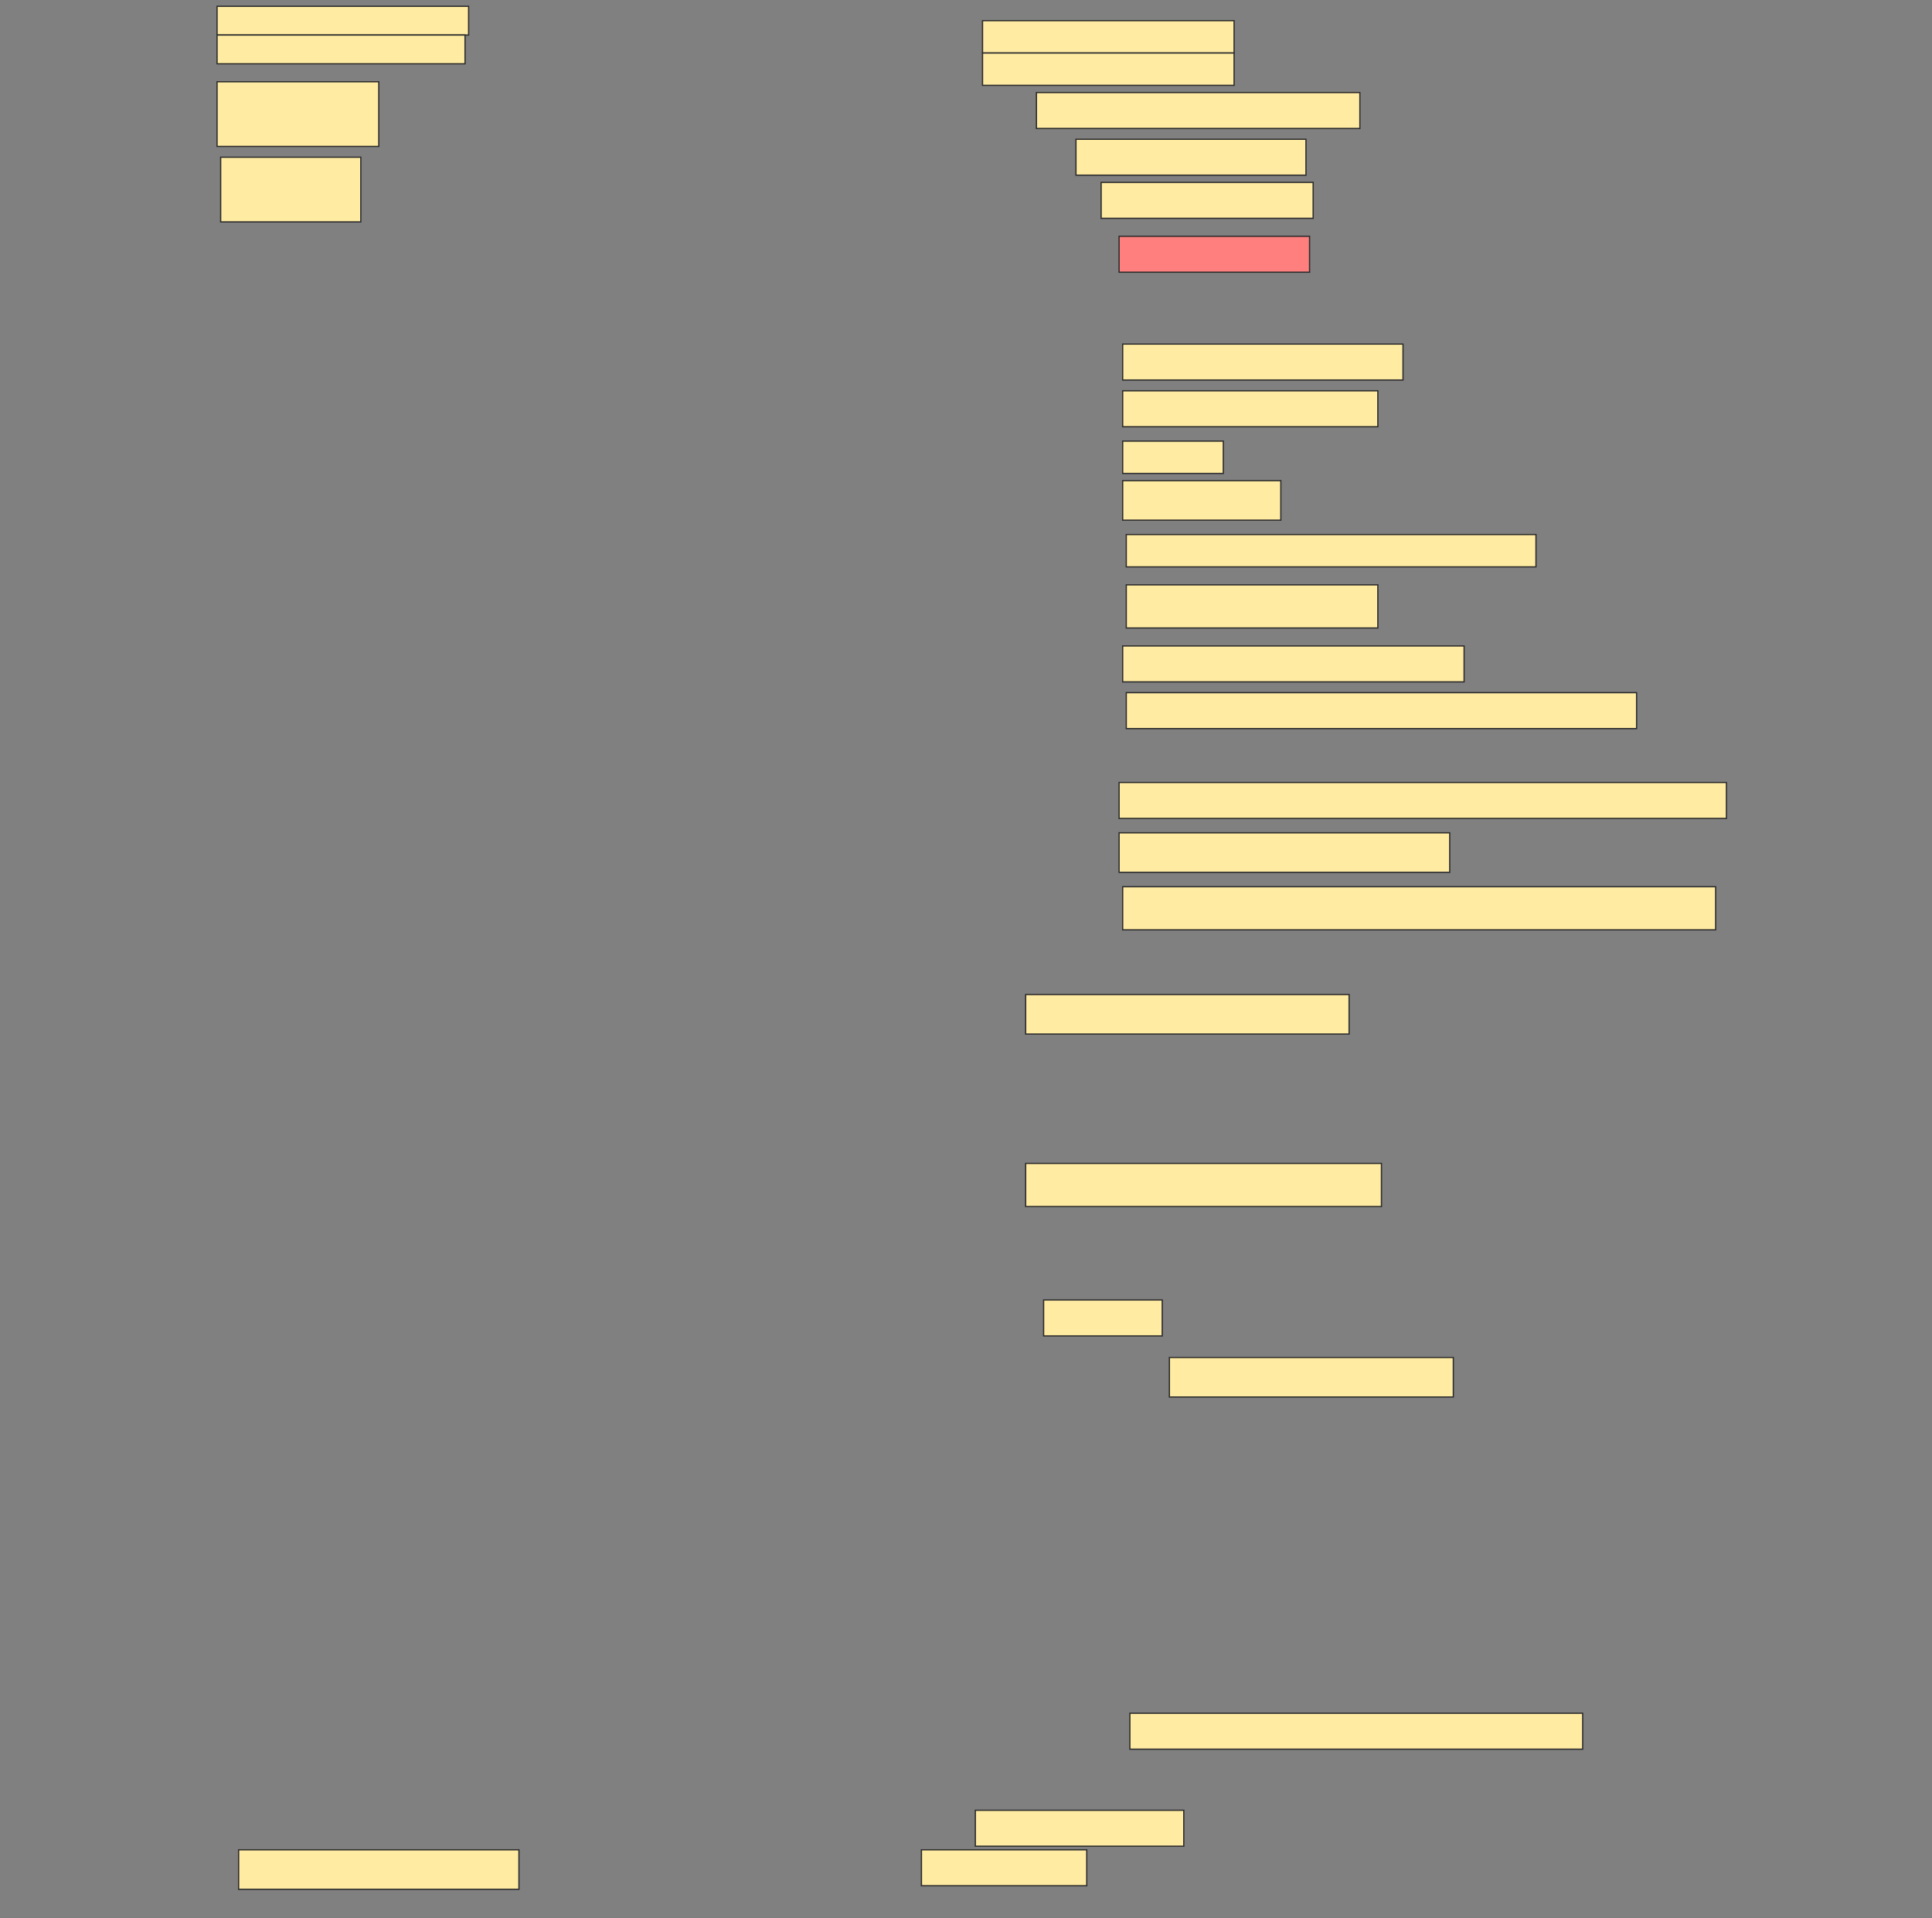 <svg height="1525" width="1536" xmlns="http://www.w3.org/2000/svg">
 <rect width="100%" height="100%" fill="#808080" stroke="none"/>
 <!-- Created with Image Occlusion Enhanced -->
 <g>
  <title>Labels</title>
 </g>
 <g>
  <title>Masks</title>
  <g id="48c391b7712042ef94a07f26e0f0a2cd-ao-1">
   <rect fill="#FFEBA2" height="22.857" stroke="#2D2D2D" width="200" x="172.572" y="5"/>
   <rect fill="#FFEBA2" height="22.857" stroke="#2D2D2D" stroke-dasharray="null" stroke-linecap="null" stroke-linejoin="null" width="197.143" x="172.572" y="27.857"/>
  </g>
  <g id="48c391b7712042ef94a07f26e0f0a2cd-ao-2">
   <rect fill="#FFEBA2" height="25.714" stroke="#2D2D2D" stroke-dasharray="null" stroke-linecap="null" stroke-linejoin="null" width="200" x="781.143" y="16.429"/>
   <rect fill="#FFEBA2" height="25.714" stroke="#2D2D2D" stroke-dasharray="null" stroke-linecap="null" stroke-linejoin="null" width="200" x="781.143" y="42.143"/>
  </g>
  <rect fill="#FFEBA2" height="51.429" id="48c391b7712042ef94a07f26e0f0a2cd-ao-3" stroke="#2D2D2D" stroke-dasharray="null" stroke-linecap="null" stroke-linejoin="null" width="128.571" x="172.572" y="65"/>
  <rect fill="#FFEBA2" height="28.571" id="48c391b7712042ef94a07f26e0f0a2cd-ao-4" stroke="#2D2D2D" stroke-dasharray="null" stroke-linecap="null" stroke-linejoin="null" width="257.143" x="824" y="73.571"/>
  <rect fill="#FFEBA2" height="28.571" id="48c391b7712042ef94a07f26e0f0a2cd-ao-5" stroke="#2D2D2D" stroke-dasharray="null" stroke-linecap="null" stroke-linejoin="null" width="182.857" x="855.429" y="110.714"/>
  <rect fill="#FFEBA2" height="51.429" id="48c391b7712042ef94a07f26e0f0a2cd-ao-6" stroke="#2D2D2D" stroke-dasharray="null" stroke-linecap="null" stroke-linejoin="null" width="111.429" x="175.429" y="125"/>
  <rect fill="#FFEBA2" height="28.571" id="48c391b7712042ef94a07f26e0f0a2cd-ao-7" stroke="#2D2D2D" stroke-dasharray="null" stroke-linecap="null" stroke-linejoin="null" width="168.571" x="875.429" y="145"/>
  <rect class="qshape" fill="#FF7E7E" height="28.571" id="48c391b7712042ef94a07f26e0f0a2cd-ao-8" stroke="#2D2D2D" stroke-dasharray="null" stroke-linecap="null" stroke-linejoin="null" width="151.429" x="889.714" y="187.857"/>
  <rect fill="#FFEBA2" height="28.571" id="48c391b7712042ef94a07f26e0f0a2cd-ao-9" stroke="#2D2D2D" stroke-dasharray="null" stroke-linecap="null" stroke-linejoin="null" width="222.857" x="892.572" y="273.571"/>
  <rect fill="#FFEBA2" height="28.571" id="48c391b7712042ef94a07f26e0f0a2cd-ao-10" stroke="#2D2D2D" stroke-dasharray="null" stroke-linecap="null" stroke-linejoin="null" width="202.857" x="892.572" y="310.714"/>
  <rect fill="#FFEBA2" height="25.714" id="48c391b7712042ef94a07f26e0f0a2cd-ao-11" stroke="#2D2D2D" stroke-dasharray="null" stroke-linecap="null" stroke-linejoin="null" width="80" x="892.572" y="350.714"/>
  <rect fill="#FFEBA2" height="31.429" id="48c391b7712042ef94a07f26e0f0a2cd-ao-12" stroke="#2D2D2D" stroke-dasharray="null" stroke-linecap="null" stroke-linejoin="null" width="125.714" x="892.572" y="382.143"/>
  <rect fill="#FFEBA2" height="25.714" id="48c391b7712042ef94a07f26e0f0a2cd-ao-13" stroke="#2D2D2D" stroke-dasharray="null" stroke-linecap="null" stroke-linejoin="null" width="325.714" x="895.429" y="425"/>
  <rect fill="#FFEBA2" height="34.286" id="48c391b7712042ef94a07f26e0f0a2cd-ao-14" stroke="#2D2D2D" stroke-dasharray="null" stroke-linecap="null" stroke-linejoin="null" width="200" x="895.429" y="465"/>
  <rect fill="#FFEBA2" height="28.571" id="48c391b7712042ef94a07f26e0f0a2cd-ao-15" stroke="#2D2D2D" stroke-dasharray="null" stroke-linecap="null" stroke-linejoin="null" width="271.429" x="892.572" y="513.571"/>
  <rect fill="#FFEBA2" height="28.571" id="48c391b7712042ef94a07f26e0f0a2cd-ao-16" stroke="#2D2D2D" stroke-dasharray="null" stroke-linecap="null" stroke-linejoin="null" width="405.714" x="895.429" y="550.714"/>
  <rect fill="#FFEBA2" height="28.571" id="48c391b7712042ef94a07f26e0f0a2cd-ao-17" stroke="#2D2D2D" stroke-dasharray="null" stroke-linecap="null" stroke-linejoin="null" width="482.857" x="889.714" y="622.143"/>
  <rect fill="#FFEBA2" height="31.429" id="48c391b7712042ef94a07f26e0f0a2cd-ao-18" stroke="#2D2D2D" stroke-dasharray="null" stroke-linecap="null" stroke-linejoin="null" width="262.857" x="889.714" y="662.143"/>
  <rect fill="#FFEBA2" height="34.286" id="48c391b7712042ef94a07f26e0f0a2cd-ao-19" stroke="#2D2D2D" stroke-dasharray="null" stroke-linecap="null" stroke-linejoin="null" width="471.429" x="892.572" y="705"/>
  <rect fill="#FFEBA2" height="31.429" id="48c391b7712042ef94a07f26e0f0a2cd-ao-20" stroke="#2D2D2D" stroke-dasharray="null" stroke-linecap="null" stroke-linejoin="null" width="257.143" x="815.429" y="790.714"/>
  <rect fill="#FFEBA2" height="34.286" id="48c391b7712042ef94a07f26e0f0a2cd-ao-21" stroke="#2D2D2D" stroke-dasharray="null" stroke-linecap="null" stroke-linejoin="null" width="282.857" x="815.429" y="925"/>
  <rect fill="#FFEBA2" height="28.571" id="48c391b7712042ef94a07f26e0f0a2cd-ao-22" stroke="#2D2D2D" stroke-dasharray="null" stroke-linecap="null" stroke-linejoin="null" width="94.286" x="829.714" y="1033.571"/>
  <rect fill="#FFEBA2" height="31.429" id="48c391b7712042ef94a07f26e0f0a2cd-ao-23" stroke="#2D2D2D" stroke-dasharray="null" stroke-linecap="null" stroke-linejoin="null" width="225.714" x="929.714" y="1079.286"/>
  <rect fill="#FFEBA2" height="28.571" id="48c391b7712042ef94a07f26e0f0a2cd-ao-24" stroke="#2D2D2D" stroke-dasharray="null" stroke-linecap="null" stroke-linejoin="null" width="360" x="898.286" y="1362.143"/>
  <rect fill="#FFEBA2" height="28.571" id="48c391b7712042ef94a07f26e0f0a2cd-ao-25" stroke="#2D2D2D" stroke-dasharray="null" stroke-linecap="null" stroke-linejoin="null" width="165.714" x="775.429" y="1439.286"/>
  <rect fill="#FFEBA2" height="31.429" id="48c391b7712042ef94a07f26e0f0a2cd-ao-26" stroke="#2D2D2D" stroke-dasharray="null" stroke-linecap="null" stroke-linejoin="null" width="222.857" x="189.714" y="1470.714"/>
  <rect fill="#FFEBA2" height="28.571" id="48c391b7712042ef94a07f26e0f0a2cd-ao-27" stroke="#2D2D2D" stroke-dasharray="null" stroke-linecap="null" stroke-linejoin="null" width="131.429" x="732.572" y="1470.714"/>
 </g>
</svg>